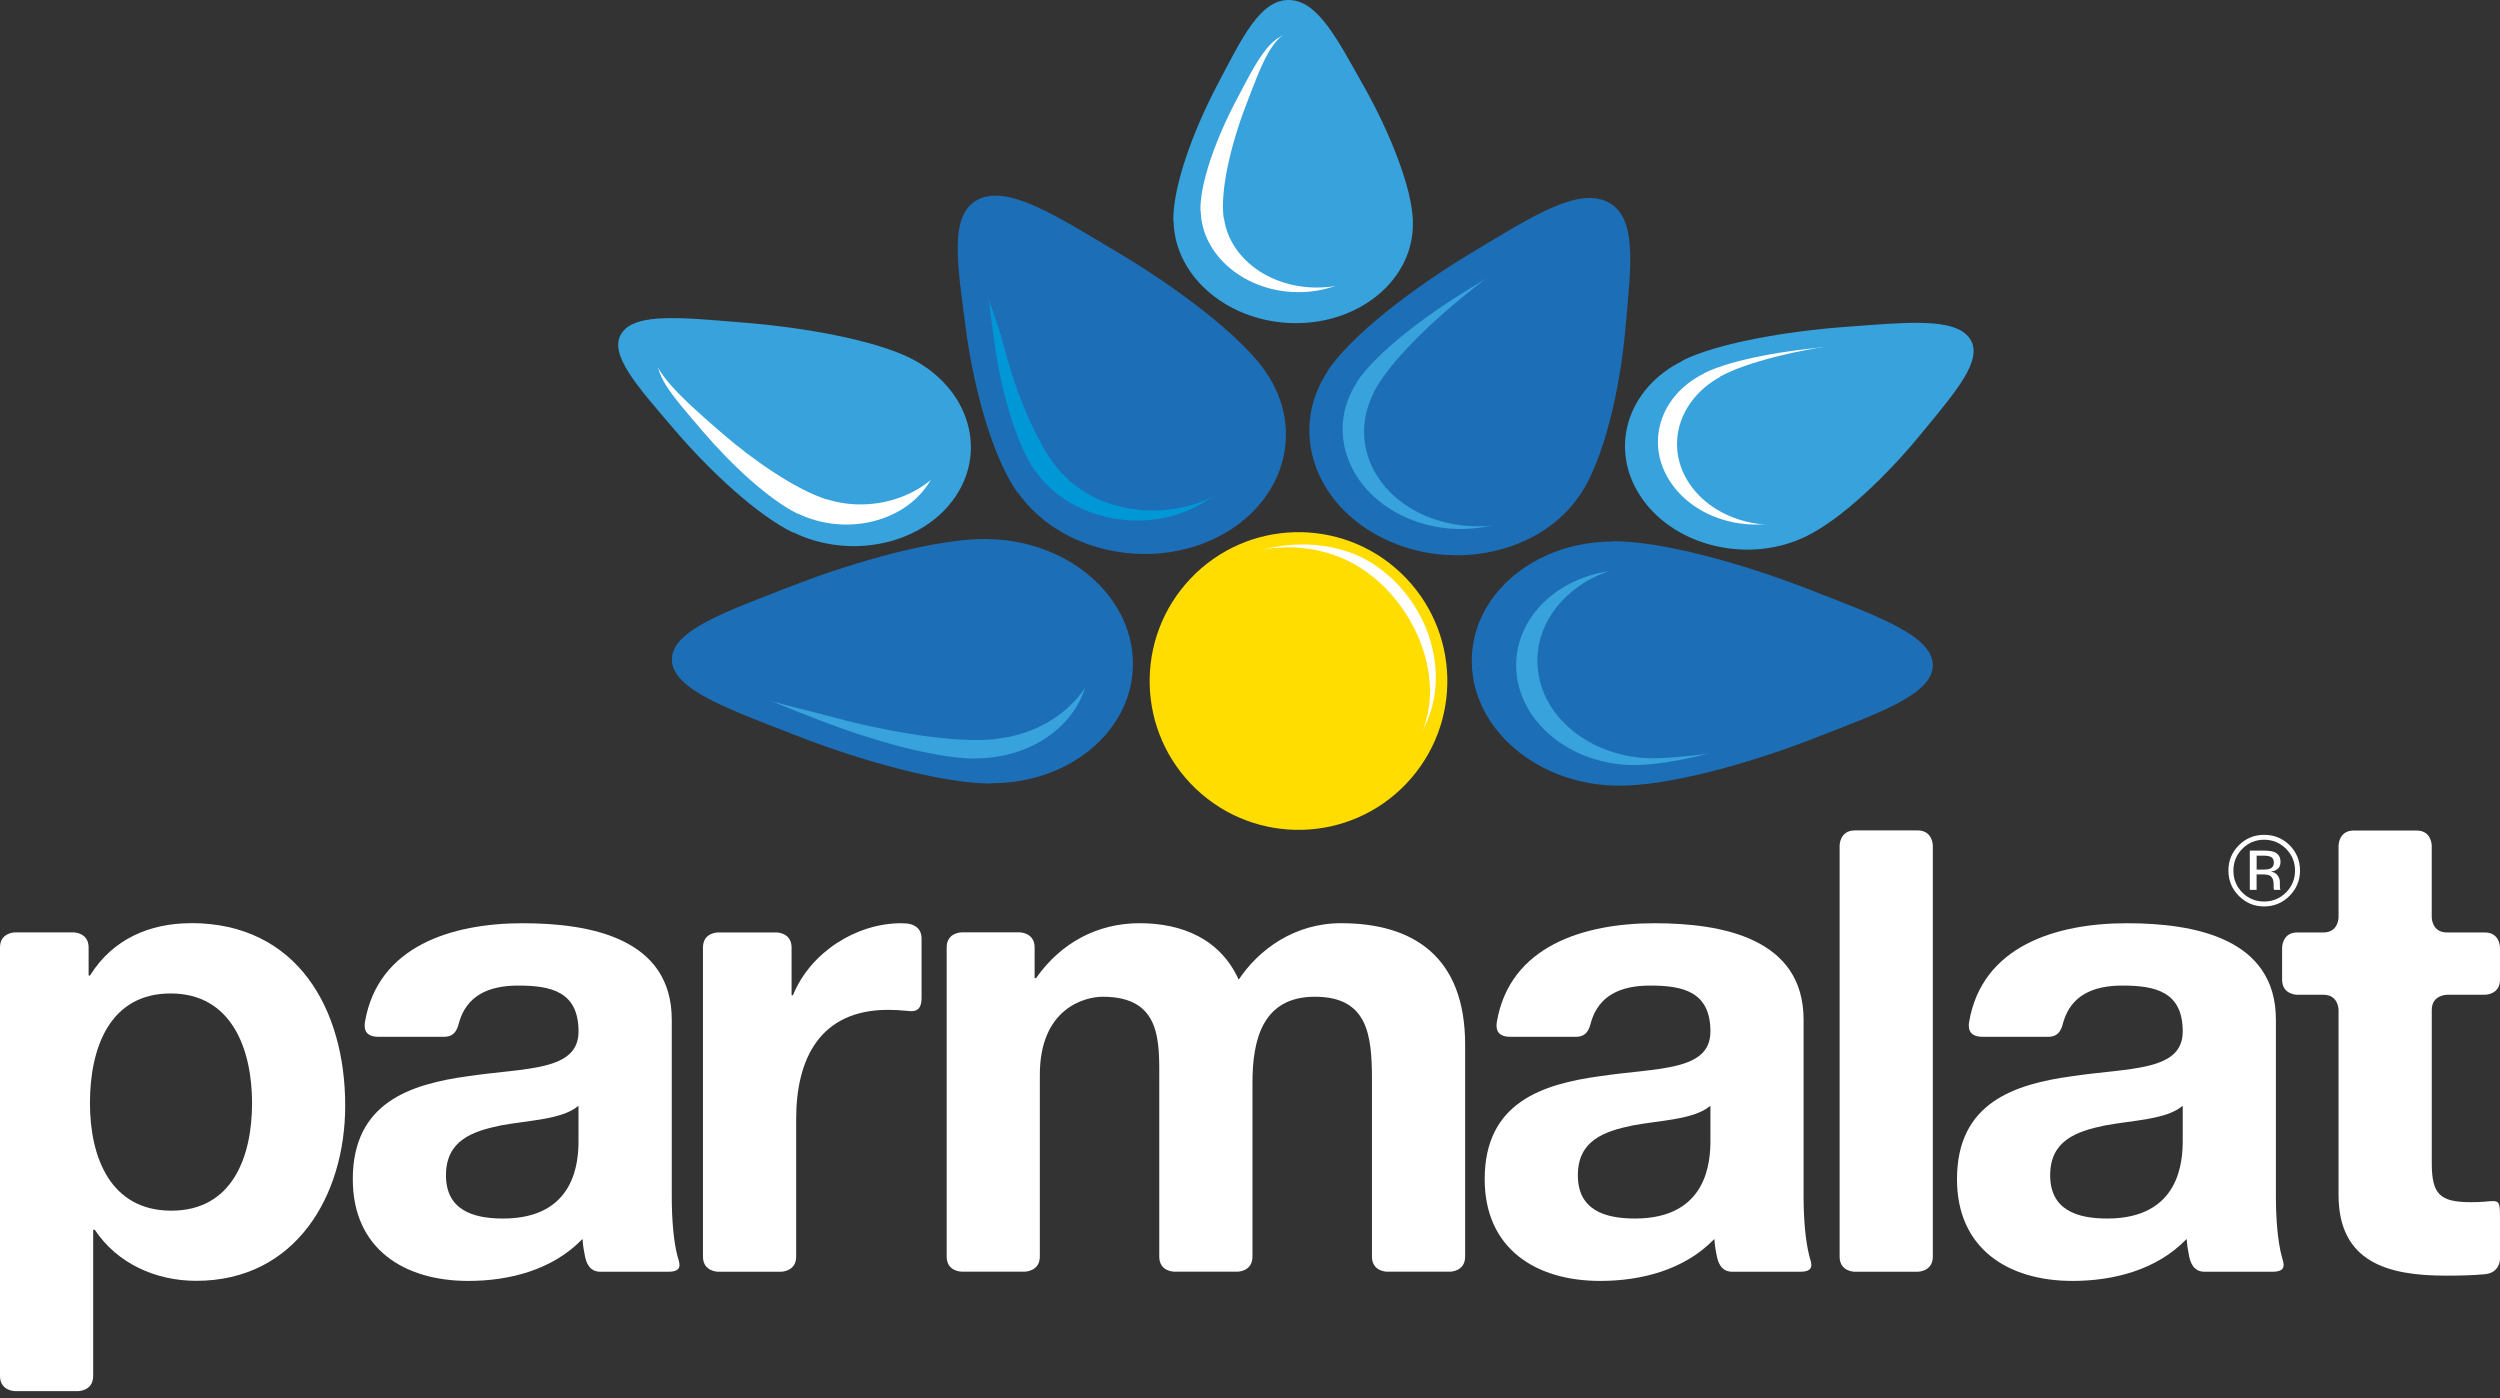 <svg viewBox="0 0 152 85" fill="none" xmlns="http://www.w3.org/2000/svg">
<rect x="0" y="0" width="152" height="85" fill="#333333" stroke="none"/>
<path d="M139.208 51.386C138.781 50.968 138.267 50.758 137.661 50.758C137.054 50.758 136.552 50.968 136.127 51.386C135.7 51.813 135.487 52.325 135.487 52.926C135.487 53.528 135.697 54.044 136.12 54.469C136.545 54.899 137.056 55.111 137.658 55.111C138.26 55.111 138.776 54.899 139.206 54.469C139.628 54.037 139.841 53.526 139.841 52.926C139.841 52.327 139.628 51.813 139.206 51.386M138.988 54.264C138.621 54.627 138.179 54.813 137.658 54.813C137.138 54.813 136.693 54.627 136.33 54.264C135.967 53.894 135.791 53.452 135.791 52.934C135.791 52.415 135.97 51.969 136.335 51.606C136.701 51.238 137.142 51.056 137.661 51.056C138.179 51.056 138.621 51.24 138.991 51.606C139.351 51.969 139.538 52.41 139.538 52.934C139.538 53.456 139.351 53.894 138.991 54.264" fill="white"/>
<path d="M138.733 76.406C138.478 75.442 138.375 74.087 138.375 72.731V61.998C138.375 57.05 133.427 56.133 129.317 56.133C124.968 56.133 120.511 57.542 119.726 62.118C119.676 62.411 119.628 63.037 120.54 63.037H124.54C125.283 63.037 125.374 62.395 125.457 62.118C125.925 60.556 127.208 59.923 129.037 59.923C131.034 59.923 132.71 60.283 132.71 62.715C132.71 65.146 129.477 64.912 126.007 65.43C122.496 65.91 118.985 67.028 118.985 71.694C118.985 75.924 122.097 77.88 126.007 77.88C128.502 77.88 131.117 77.211 132.911 75.365C132.925 75.353 132.954 75.32 132.954 75.365C132.976 75.714 133.03 76.06 133.104 76.404C133.174 76.717 133.348 77.321 134.026 77.321H138.175C139.094 77.321 138.831 76.774 138.736 76.406M132.71 69.34C132.71 70.577 132.55 74.087 128.12 74.087C126.286 74.087 124.65 73.569 124.65 71.456C124.65 69.342 126.246 68.783 128.003 68.423C129.732 68.107 131.695 68.064 132.667 67.262C132.682 67.252 132.71 67.219 132.71 67.264V69.34Z" fill="white"/>
<path d="M148.768 60.481H151.08C151.08 60.481 151.999 60.488 151.999 59.564V57.608C151.999 57.608 151.999 56.694 151.08 56.694H148.768C147.851 56.694 147.849 55.774 147.849 55.774V51.416C147.849 51.416 147.851 50.496 146.929 50.496H143.103C142.184 50.496 142.184 51.416 142.184 51.416V55.774C142.184 55.774 142.184 56.694 141.267 56.694H139.669C138.754 56.694 138.752 57.608 138.752 57.608V59.564C138.752 60.488 139.669 60.481 139.669 60.481H141.267C142.186 60.481 142.184 61.401 142.184 61.401V72.654C142.184 76.762 145.217 77.559 148.689 77.559C149.473 77.559 150.318 77.545 151.082 77.473C152.004 77.387 151.999 76.552 151.999 76.552V73.977C151.999 72.943 151.933 72.988 151.082 73.06C150.808 73.084 150.528 73.093 150.246 73.093C148.331 73.093 147.851 72.613 147.851 70.7V61.403C147.851 60.486 148.771 60.484 148.771 60.484" fill="white"/>
<path d="M138.62 53.962C138.615 53.895 138.615 53.833 138.615 53.78V53.601C138.615 53.482 138.57 53.358 138.481 53.231C138.395 53.104 138.262 53.023 138.075 52.995C138.221 52.968 138.336 52.935 138.417 52.875C138.572 52.78 138.656 52.629 138.656 52.409C138.656 52.106 138.524 51.908 138.278 51.803C138.14 51.748 137.925 51.717 137.629 51.717H136.788V54.105H137.201V53.162H137.54C137.762 53.162 137.925 53.195 138.011 53.24C138.161 53.329 138.238 53.513 138.238 53.787V53.978L138.247 54.055C138.247 54.055 138.254 54.072 138.254 54.081C138.259 54.086 138.259 54.096 138.262 54.103H138.658L138.644 54.074C138.629 54.055 138.622 54.012 138.62 53.955M137.999 52.82C137.908 52.854 137.777 52.873 137.586 52.873H137.204V52.023H137.571C137.808 52.023 137.98 52.049 138.087 52.108C138.195 52.171 138.25 52.283 138.25 52.455C138.25 52.634 138.164 52.763 137.999 52.822" fill="white"/>
<path d="M11.611 56.13C9.075 56.13 6.854 57.114 5.495 59.275C5.486 59.292 5.457 59.323 5.426 59.323C5.426 59.323 5.388 59.323 5.388 59.28V57.603C5.388 56.689 4.468 56.689 4.468 56.689H0.922C0.922 56.689 0 56.684 0 57.603V83.659C0 84.585 0.922 84.581 0.922 84.581H4.745C4.745 84.581 5.665 84.581 5.665 83.661V74.81C5.665 74.76 5.705 74.763 5.705 74.763H5.727C5.76 74.763 5.772 74.784 5.772 74.784C7.129 76.817 9.457 77.874 11.931 77.874C17.957 77.874 20.988 72.725 20.988 67.218C20.988 61.355 18.076 56.125 11.611 56.125M10.417 73.609C6.747 73.609 5.469 70.416 5.469 67.065C5.469 63.715 6.666 60.402 10.377 60.402C14.088 60.402 15.325 63.794 15.325 67.065C15.325 70.337 14.129 73.609 10.417 73.609Z" fill="white"/>
<path d="M116.596 50.49H112.768C111.849 50.49 111.849 51.41 111.849 51.41V76.405C111.849 77.324 112.768 77.322 112.768 77.322H116.596C116.596 77.322 117.516 77.322 117.516 76.405V51.41C117.516 51.41 117.513 50.49 116.596 50.49Z" fill="white"/>
<path d="M81.538 56.131C78.665 56.131 76.51 57.767 75.312 59.563C74.194 57.091 71.88 56.131 69.286 56.131C66.692 56.131 64.493 57.349 63.017 59.434C63.005 59.448 62.984 59.481 62.941 59.481C62.941 59.481 62.905 59.481 62.905 59.443V57.607C62.905 56.682 61.985 56.687 61.985 56.687H58.48C58.48 56.687 57.558 56.682 57.558 57.602V76.4C57.558 77.322 58.475 77.317 58.475 77.317H62.303C62.303 77.317 63.222 77.312 63.222 76.4V65.349C63.222 61.316 65.936 60.602 67.053 60.602C70.645 60.602 70.483 63.353 70.483 65.748V76.402C70.483 77.324 71.402 77.319 71.402 77.319H75.23C75.23 77.319 76.15 77.326 76.15 76.402V65.829C76.15 63.236 76.749 60.602 79.942 60.602C83.135 60.602 83.415 62.875 83.415 65.626V76.402C83.415 77.324 84.334 77.319 84.334 77.319H88.16C88.16 77.319 89.08 77.319 89.08 76.402V63.513C89.08 58.166 85.93 56.131 81.54 56.131" fill="white"/>
<path d="M55.104 56.147C54.996 56.138 54.892 56.133 54.794 56.133C52.054 56.133 49.277 57.907 48.226 60.479C48.221 60.494 48.197 60.522 48.166 60.522C48.166 60.522 48.128 60.52 48.128 60.482V57.611C48.128 56.687 47.209 56.692 47.209 56.692H43.655C43.655 56.692 42.74 56.687 42.74 57.611V76.404C42.74 77.321 43.66 77.321 43.66 77.321H47.488C47.488 77.321 48.407 77.321 48.407 76.404V68.024C48.407 64.391 49.843 61.399 53.996 61.399C54.345 61.399 54.739 61.42 55.109 61.456C55.455 61.492 56.031 61.602 56.031 60.678V57.067C56.031 56.324 55.424 56.173 55.104 56.145" fill="white"/>
<path d="M110.017 76.406C109.764 75.442 109.658 74.087 109.658 72.731V61.998C109.658 57.05 104.712 56.133 100.602 56.133C96.253 56.133 91.797 57.542 91.011 62.118C90.961 62.411 90.913 63.037 91.823 63.037H95.826C96.569 63.037 96.659 62.395 96.743 62.118C97.209 60.556 98.491 59.923 100.323 59.923C102.317 59.923 103.994 60.283 103.994 62.715C103.994 65.146 100.762 64.912 97.29 65.43C93.779 65.91 90.269 67.028 90.269 71.694C90.269 75.924 93.383 77.88 97.29 77.88C99.786 77.88 102.401 77.211 104.197 75.365C104.209 75.353 104.237 75.32 104.237 75.365C104.261 75.714 104.314 76.06 104.39 76.404C104.455 76.717 104.634 77.321 105.31 77.321H109.46C110.377 77.321 110.117 76.774 110.017 76.406ZM103.994 69.34C103.994 70.577 103.834 74.087 99.406 74.087C97.569 74.087 95.933 73.569 95.933 71.456C95.933 69.342 97.531 68.783 99.284 68.423C101.013 68.107 102.976 68.064 103.951 67.262C103.965 67.252 103.994 67.219 103.994 67.264V69.34Z" fill="white"/>
<path d="M41.198 76.406C40.943 75.442 40.843 74.087 40.843 72.731V61.998C40.843 57.05 35.894 56.133 31.784 56.133C27.435 56.133 22.979 57.542 22.193 62.118C22.143 62.411 22.095 63.037 23.007 63.037H27.008C27.75 63.037 27.843 62.395 27.925 62.118C28.393 60.556 29.675 59.923 31.505 59.923C33.501 59.923 35.175 60.283 35.175 62.715C35.175 65.146 31.944 64.912 28.474 65.43C24.963 65.91 21.45 67.028 21.45 71.694C21.45 75.924 24.562 77.88 28.474 77.88C30.97 77.88 33.582 77.211 35.378 75.365C35.39 75.353 35.421 75.32 35.421 75.365C35.443 75.714 35.498 76.06 35.572 76.404C35.639 76.717 35.815 77.321 36.493 77.321H40.644C41.561 77.321 41.301 76.774 41.203 76.406M35.173 69.34C35.173 70.577 35.013 74.087 30.585 74.087C28.751 74.087 27.115 73.569 27.115 71.456C27.115 69.342 28.71 68.783 30.463 68.423C32.195 68.107 34.156 68.064 35.132 67.262C35.147 67.252 35.173 67.219 35.173 67.264V69.34Z" fill="white"/>
<path d="M82.896 5.202C81.286 2.343 80.109 0.007 78.351 1.64896e-05C76.603 -0.007 75.507 2.321 74.01 5.168C72.512 8.015 71.294 11.385 71.337 13.47H71.356C71.428 16.866 74.74 19.631 78.76 19.648C82.772 19.662 85.974 16.921 85.903 13.522H85.91C85.867 11.437 84.51 8.058 82.898 5.202" fill="#37A2DC"/>
<path d="M45.311 19.624C41.607 19.321 38.65 18.972 37.795 20.257C36.948 21.535 38.806 23.545 41 26.117C43.197 28.69 46.061 31.333 48.218 32.382L48.23 32.367C51.745 34.077 56.173 33.089 58.117 30.154C60.066 27.221 58.795 23.452 55.279 21.74C53.123 20.687 49.013 19.925 45.309 19.622" fill="#37A2DC"/>
<path d="M116.786 26.399C118.878 23.846 120.659 21.857 119.752 20.567C118.851 19.285 115.897 19.602 112.205 19.875C108.51 20.147 104.429 20.875 102.315 21.909L102.327 21.924C98.884 23.61 97.771 27.369 99.841 30.318C101.907 33.268 106.38 34.292 109.824 32.606C111.935 31.572 114.694 28.957 116.786 26.399Z" fill="#37A2DC"/>
<path d="M96.076 30.081C97.518 27.908 98.495 23.731 98.827 19.957C99.161 16.186 99.584 13.175 97.724 12.27C95.88 11.372 93.059 13.213 89.441 15.386C85.826 17.56 82.131 20.414 80.691 22.587L80.71 22.596C78.36 26.138 79.893 30.683 84.135 32.749C88.376 34.812 93.719 33.616 96.069 30.074H96.073L96.076 30.081Z" fill="#1C6FB7"/>
<path d="M76.936 22.572C75.402 20.387 71.596 17.507 67.889 15.303C64.187 13.103 61.309 11.231 59.487 12.121C57.679 13.007 58.209 16.029 58.697 19.804C59.181 23.58 60.33 27.769 61.861 29.952L61.883 29.942C64.381 33.501 69.776 34.735 73.929 32.703C78.082 30.668 79.426 26.133 76.931 22.575H76.936V22.572Z" fill="#1C6FB7"/>
<path d="M59.949 32.772C56.976 32.76 52.193 34.054 48.154 35.623C44.116 37.192 40.815 38.331 40.851 40.127C40.887 41.911 44.237 43.091 48.343 44.694C52.446 46.296 57.287 47.629 60.26 47.641V47.619C65.106 47.636 68.965 44.328 68.881 40.23C68.798 36.129 64.797 32.793 59.952 32.776V32.772H59.949Z" fill="#1C6FB7"/>
<path d="M98.413 47.771C101.387 47.783 106.173 46.489 110.213 44.919C114.25 43.35 117.552 42.209 117.514 40.415C117.476 38.631 114.128 37.452 110.022 35.849C105.919 34.246 101.079 32.914 98.108 32.904V32.923C93.262 32.907 89.4 36.217 89.484 40.312C89.57 44.413 93.568 47.752 98.413 47.769V47.771Z" fill="#1C6FB7"/>
<path d="M85.512 47.637C82.07 51.263 76.344 51.411 72.716 47.967C69.091 44.526 68.945 38.799 72.389 35.173C75.83 31.548 81.557 31.402 85.18 34.844C88.805 38.288 88.953 44.014 85.51 47.637" fill="#FFDD00"/>
<path d="M77.008 46.349C73.621 44.133 71.068 39.643 72.754 36.366C74.438 33.09 80.103 32.07 83.492 34.288C86.881 36.507 88.266 40.961 86.58 44.238C84.894 47.514 80.399 48.568 77.005 46.349" fill="white"/>
<path d="M78.596 2.041C77.197 2.036 76.323 3.899 75.124 6.177C73.925 8.456 72.948 11.15 72.986 12.819H73.003C73.061 15.537 75.711 17.751 78.926 17.763C82.138 17.775 84.698 15.58 84.641 12.862H84.646C84.61 11.195 83.526 8.492 82.236 6.206C81.393 4.711 80.7 3.395 79.929 2.662C79.798 2.538 79.666 2.433 79.53 2.342C79.239 2.151 78.931 2.046 78.599 2.043" fill="white"/>
<path d="M54.148 22.718C52.424 21.875 49.136 21.266 46.172 21.025C43.211 20.781 40.841 20.502 40.161 21.531C39.485 22.553 40.97 24.161 42.728 26.222C44.483 28.28 46.776 30.394 48.5 31.235L48.51 31.223C51.321 32.591 54.863 31.798 56.42 29.451C57.659 27.583 57.267 25.29 55.639 23.743C55.395 23.514 55.128 23.299 54.831 23.105C54.619 22.964 54.39 22.835 54.148 22.718Z" fill="white"/>
<path d="M111.527 21.058C108.571 21.276 105.306 21.858 103.615 22.687L103.625 22.697C100.869 24.046 99.978 27.053 101.633 29.412C103.288 31.772 106.865 32.593 109.619 31.242V31.246C111.312 30.418 113.519 28.326 115.191 26.279C116.865 24.237 118.291 22.646 117.565 21.612C117.519 21.55 117.467 21.491 117.412 21.438C117.352 21.383 117.29 21.333 117.218 21.288C116.244 20.65 114.109 20.87 111.522 21.061" fill="white"/>
<path d="M96.121 14.972C94.645 14.253 92.388 15.726 89.496 17.465C86.604 19.203 83.648 21.486 82.494 23.225L82.513 23.232C80.634 26.067 81.859 29.704 85.25 31.352C88.644 33.007 92.919 32.047 94.798 29.215H94.801C95.954 27.474 96.735 24.133 97.002 21.116C97.241 18.418 97.537 16.204 96.532 15.251C96.463 15.186 96.389 15.129 96.308 15.077C96.248 15.038 96.186 15.003 96.119 14.969" fill="#37A2DC"/>
<path d="M67.775 16.944C64.814 15.181 62.509 13.686 61.052 14.398C59.605 15.105 60.033 17.524 60.419 20.545C60.811 23.566 61.726 26.915 62.953 28.663L62.97 28.656C64.967 31.503 69.284 32.491 72.606 30.865C75.928 29.236 77.006 25.608 75.009 22.762C74.675 22.286 74.209 21.77 73.648 21.238C72.497 20.144 70.944 18.969 69.313 17.906C68.805 17.574 68.286 17.252 67.775 16.946" fill="#0097D7"/>
<path d="M59.06 34.227C56.682 34.219 52.853 35.251 49.622 36.51C46.393 37.766 43.752 38.676 43.781 40.114C43.809 41.539 46.491 42.483 49.773 43.767C53.054 45.05 56.928 46.115 59.306 46.125V46.108C63.185 46.122 66.27 43.476 66.201 40.197C66.17 38.7 65.485 37.327 64.381 36.281C64.08 35.994 63.748 35.734 63.39 35.499C62.184 34.711 60.679 34.241 59.058 34.234" fill="#37A2DC"/>
<path d="M108.615 36.976C105.334 35.694 101.46 34.626 99.079 34.619V34.636C95.203 34.621 92.115 37.27 92.182 40.549C92.251 43.828 95.449 46.498 99.327 46.515C101.704 46.527 105.537 45.493 108.765 44.236C111.994 42.98 114.636 42.068 114.605 40.633C114.597 40.255 114.404 39.909 114.06 39.582C113.895 39.424 113.695 39.271 113.468 39.123C112.376 38.412 110.607 37.757 108.615 36.979" fill="#37A2DC"/>
<path d="M96.519 28.289C97.462 26.435 97.84 23.047 97.742 20.04C97.644 17.035 97.689 14.621 96.118 14.093C94.556 13.568 92.478 15.297 89.796 17.367C87.114 19.438 84.432 22.051 83.491 23.906L83.508 23.911C81.972 26.935 83.637 30.366 87.231 31.575C90.823 32.783 94.981 31.312 96.519 28.291H96.522L96.519 28.289Z" fill="#1C6FB7"/>
<path d="M75.812 21.804C74.375 20.233 69.216 16.846 66.04 15.476C62.866 14.105 61.297 13.333 59.926 14.217C58.565 15.093 60.303 18.189 61.056 21.114C61.81 24.042 63.133 27.228 64.571 28.799L64.588 28.79C66.931 31.348 71.363 31.789 74.492 29.776C77.616 27.763 78.256 24.059 75.913 21.501L75.812 21.804Z" fill="#1C6FB7"/>
<path d="M59.056 33.435C56.675 33.677 51.951 35.1 48.746 36.428C45.26 37.873 43.172 39.213 43.352 40.629C43.531 42.035 47.294 42.702 50.714 43.621C54.134 44.541 58.12 45.186 60.504 44.944V44.928C64.385 44.534 67.2 41.591 66.792 38.358C66.383 35.124 59.059 33.438 59.059 33.438" fill="#1C6FB7"/>
<path d="M100.954 46.097C103.34 45.98 107.283 45.486 110.454 44.067C113.626 42.646 116.062 40.86 115.957 39.432C115.854 38.013 113.12 37.213 109.764 36.112C106.409 35.009 102.473 34.151 100.09 34.271V34.285C96.204 34.476 93.247 37.275 93.486 40.538C93.723 43.797 97.069 46.286 100.954 46.095V46.097Z" fill="#1C6FB7"/>
<path d="M82.408 5.221C80.849 3.109 80.158 1.662 78.749 1.836C77.35 2.011 76.691 3.974 75.759 6.391C74.828 8.81 74.171 11.614 74.4 13.269H74.417C74.794 15.963 77.708 17.828 80.93 17.429C84.147 17.033 85.763 14.824 85.384 12.127C85.384 12.127 83.968 7.332 82.408 5.223" fill="#37A2DC"/>
<path d="M44.525 20.053C41.533 20.233 40.384 20.142 39.847 21.248C39.312 22.346 41.769 24.486 43.806 26.26C45.846 28.035 48.428 29.785 50.267 30.368L50.274 30.356C53.271 31.304 56.698 30.027 57.93 27.502C59.163 24.98 57.407 22.63 54.408 21.685C54.408 21.685 47.52 19.874 44.525 20.053Z" fill="#37A2DC"/>
<path d="M116.354 25.866C117.923 23.743 119.27 22.086 118.489 21.095C117.715 20.111 115.36 20.491 112.413 20.863C109.464 21.238 106.22 21.99 104.57 22.903L104.582 22.915C101.891 24.402 101.155 27.443 102.934 29.704C104.716 31.966 108.341 32.592 111.033 31.101C112.685 30.192 114.785 27.989 116.356 25.864" fill="#37A2DC"/>
<path d="M76.611 46.563C73.181 44.32 70.764 39.687 72.47 36.375C74.175 33.062 79.355 32.322 82.779 34.565C86.207 36.807 87.995 41.543 86.293 44.855C84.59 48.168 80.038 48.805 76.611 46.563Z" fill="#FFDD00"/>
</svg>
